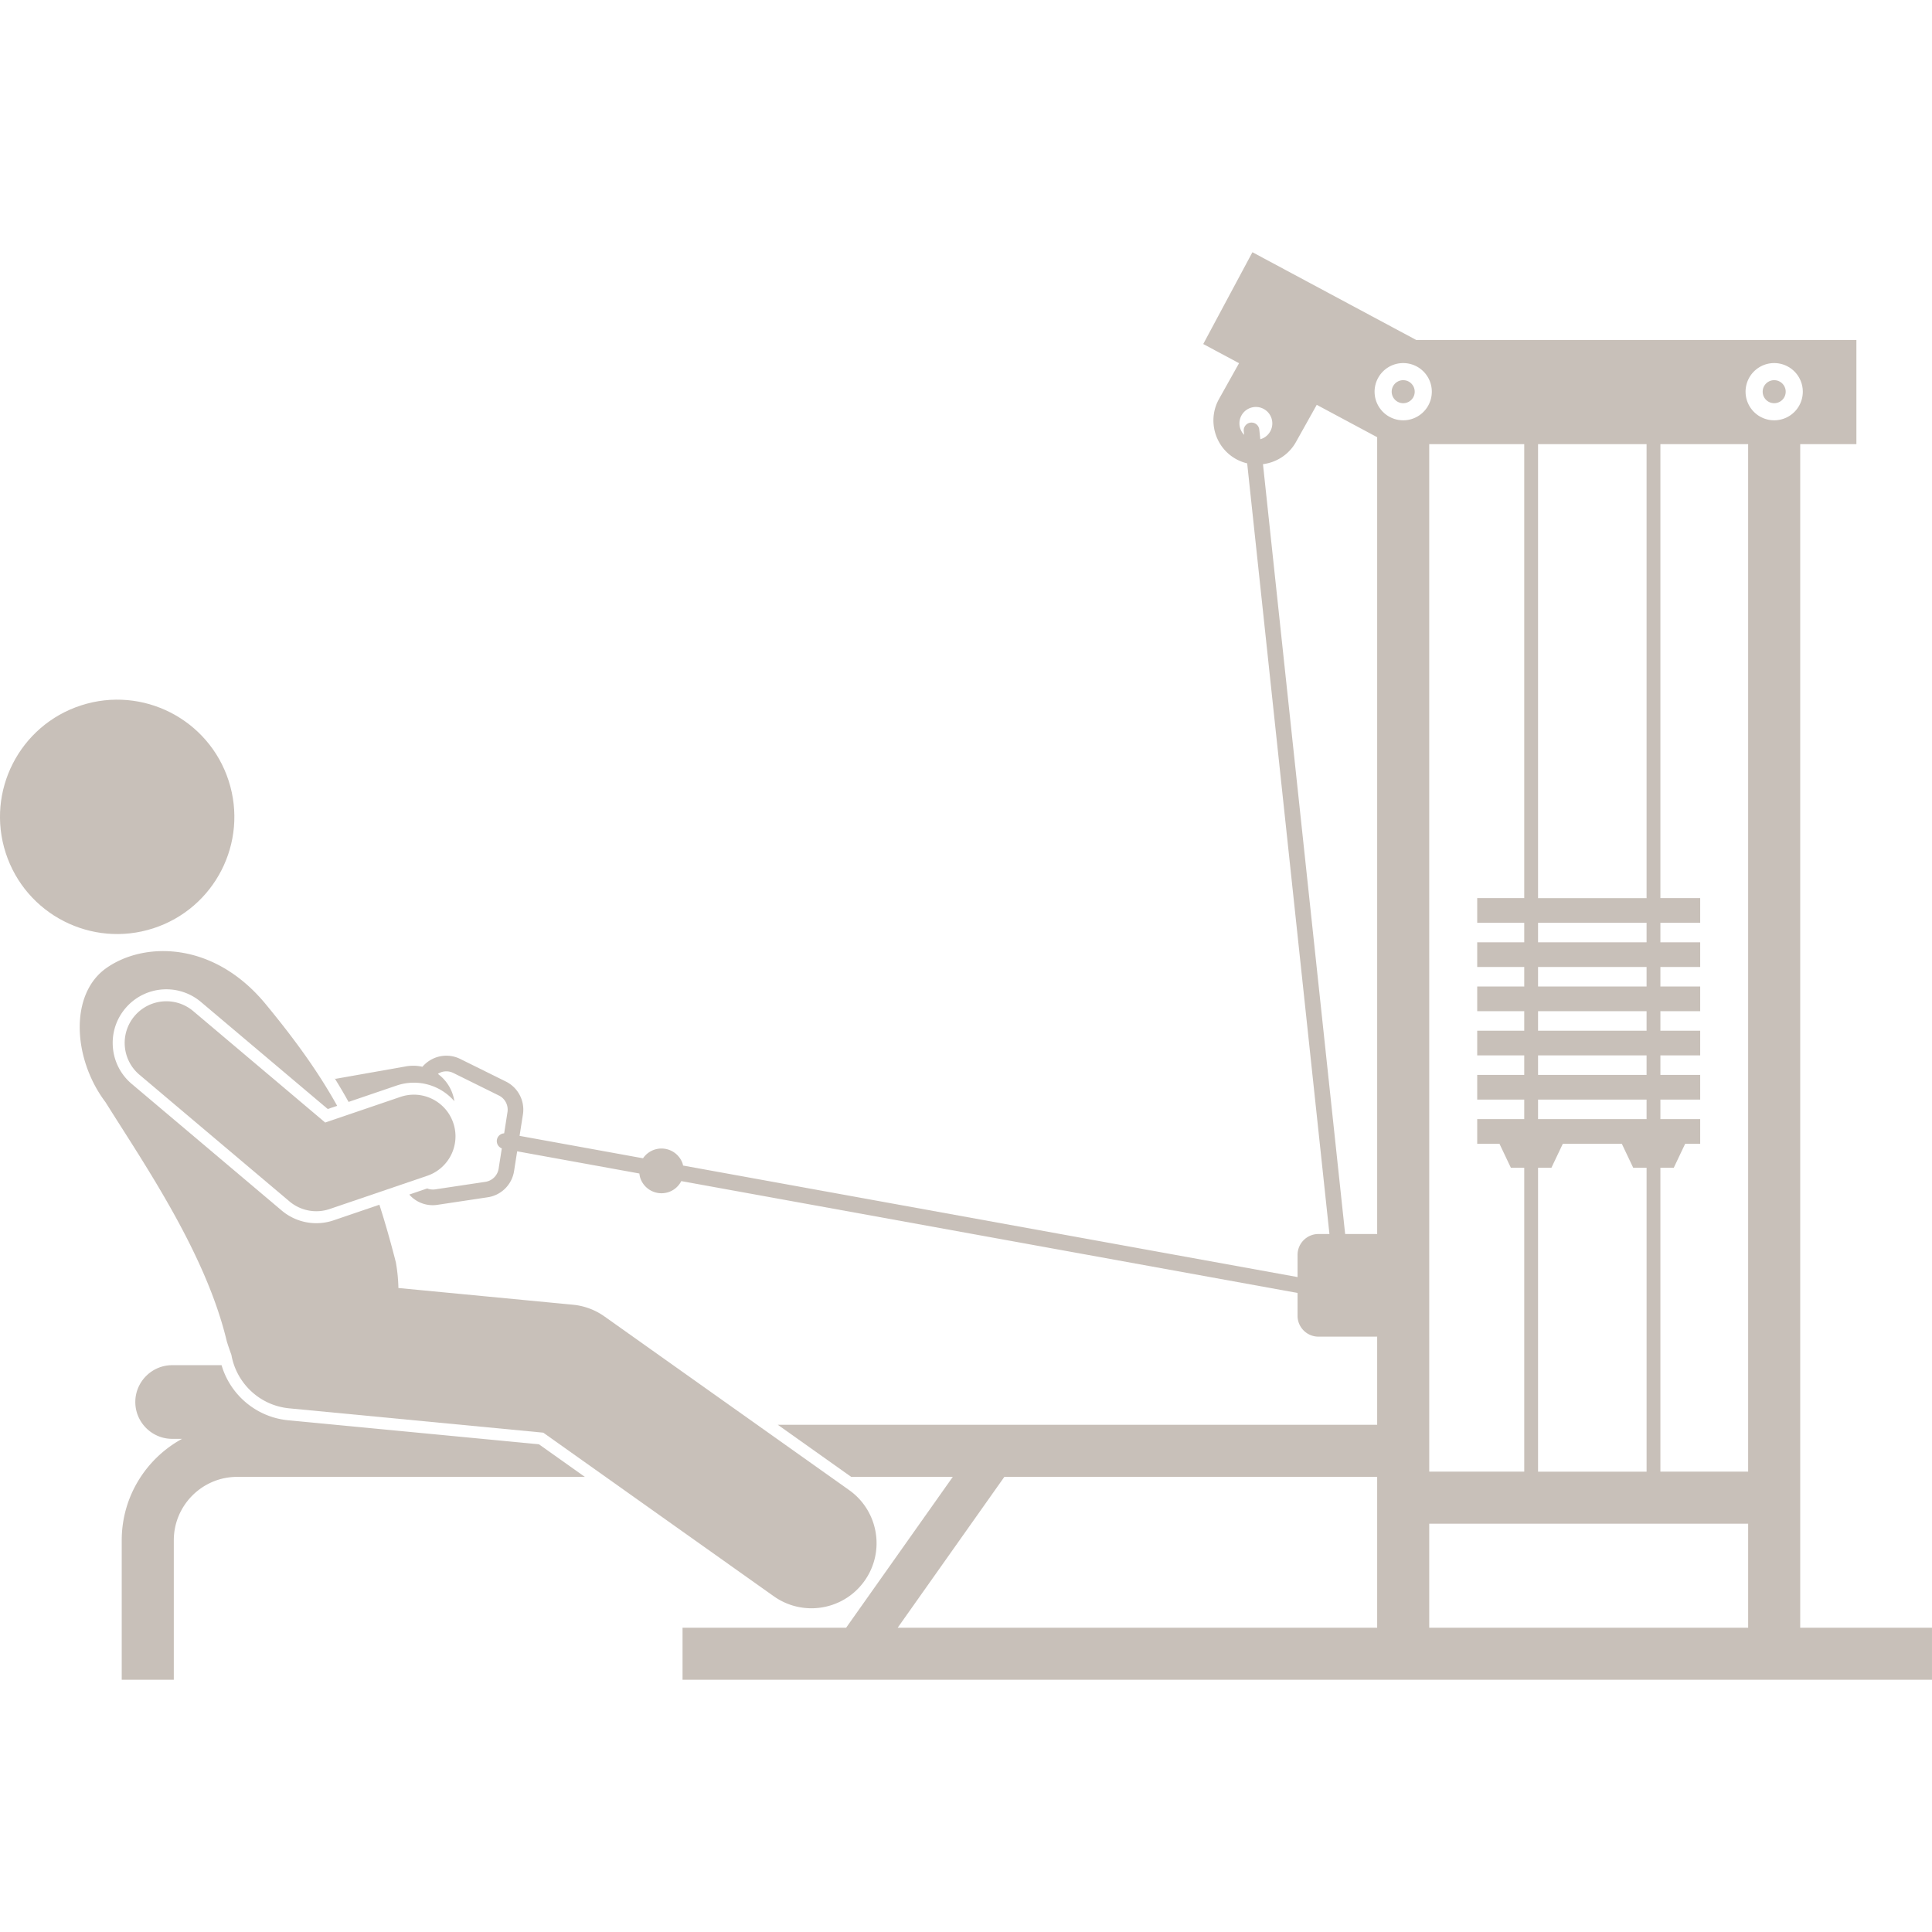 <svg xmlns="http://www.w3.org/2000/svg" viewBox="0 0 371.012 274.141" width="256" height="256"><g fill="#928374" fill-opacity=".5"><path d="M76.15 160.034a10.234 10.234 0 013.325-.555c3.046 0 5.856 1.342 7.772 3.549-.01-.066-.013-.132-.025-.198a7.964 7.964 0 00-3.13-5.036c.077-.048.142-.108.224-.15a3.025 3.025 0 012.75-.026l8.731 4.32a3.03 3.03 0 011.656 3.198l-.636 4.066a1.5 1.5 0 00-1.39 1.226c-.131.72.278 1.413.938 1.665l-.609 3.887a3.03 3.03 0 01-2.554 2.539l-9.634 1.447a3.03 3.03 0 01-1.533-.176l-3.432 1.17c.076.085.146.175.228.258a5.979 5.979 0 005.183 1.715l9.634-1.448a6.018 6.018 0 005.072-5.042l.593-3.786 23.466 4.26c.043.358.115.718.253 1.07a4.295 4.295 0 005.57 2.424 4.259 4.259 0 002.227-2.034l118.347 21.48v4.389c0 2.2 1.8 4 4 4h11.288v16.928H149.367l14.091 10h19.511l-20.48 28.967H131.07v10h239.94v-10h-25.305V36.856h10.79v-20h-84.522L240.509 0l-9.444 17.629 6.875 3.683-3.849 6.88c-2.272 4.063-.807 9.246 3.255 11.518a8.383 8.383 0 002.156.834L255.3 188.54h-2.123c-2.2 0-4 1.8-4 4v4.267L131.18 175.392c-.045-.184-.083-.369-.155-.55a4.295 4.295 0 00-7.543-.847l-23.706-4.303.641-4.094a6.018 6.018 0 00-3.29-6.35l-8.731-4.32a5.993 5.993 0 00-5.46.051 6.045 6.045 0 00-1.815 1.444 7.99 7.99 0 00-3.17-.076l-13.556 2.399-.18-.194a101.39 101.39 0 012.723 4.62l9.213-3.138zm219.21 74.138v-58.358h2.568l2.186-4.6h11.333l2.186 4.6h2.568v58.358H295.36zm0-67.695v-3.751h20.84v3.751h-20.84zm0-8.488v-3.752h20.84v3.752h-20.84zm0-8.488v-3.752h20.84v3.752h-20.84zm0-8.489v-3.751h20.84v3.751h-20.84zm0-8.488v-3.752h20.84v3.752h-20.84zm0-8.489V36.856h20.84v87.18h-20.84zm-2.653-87.179v87.18h-9.032v4.736h9.032v3.752h-9.032v4.737h9.032v3.751h-9.032v4.737h9.032v3.752h-9.032v4.736h9.032v3.752h-9.032v4.737h9.032v3.751h-9.032v4.737h4.277l2.186 4.6h2.569v58.358h-18.243V36.856h18.243zM192.87 235.174h71.594v28.967H172.39l20.481-28.967zm81.594 28.967v-19.97h61.242v19.97h-61.242zm61.242-29.97h-16.852v-58.357h2.57l2.185-4.6h2.887v-4.736h-7.642v-3.752h7.642v-4.737h-7.642v-3.751h7.642V149.5h-7.642v-3.752h7.642v-4.737h-7.642v-3.751h7.642v-4.737h-7.642v-3.752h7.642v-4.736h-7.642v-87.18h16.852v197.316zm10.495-207.388a5.495 5.495 0 11-10.99 0 5.495 5.495 0 0110.99 0zm-76.737-5.495a5.495 5.495 0 110 10.99 5.495 5.495 0 010-10.99zm-31.05 10.046a3.158 3.158 0 113.611 4.58l-.2-1.87a1.5 1.5 0 00-2.983.318l.076.707a3.148 3.148 0 01-.505-3.735zm4.122 9.368c2.575-.33 4.97-1.82 6.328-4.246l3.998-7.15 11.602 6.216V188.54h-6.147l-15.78-147.839z"/><path d="M112.312 235.174l-8.816-6.256-48.172-4.614c-6.051-.578-11.095-4.837-12.777-10.578h-9.489c-3.89 0-7.074 3.183-7.074 7.074 0 3.89 3.183 7.073 7.074 7.073h1.903c-6.896 3.766-11.585 11.086-11.585 19.481v26.786h10v-26.786c0-6.716 5.464-12.18 12.18-12.18h66.756zM269.464 24.572a2.21 2.21 0 100 4.421 2.21 2.21 0 000-4.42zm71.243 0a2.21 2.21 0 100 4.421 2.21 2.21 0 000-4.42z"/><circle cx="22.506" cy="108.429" r="22.5" transform="rotate(-17.918 22.505 108.44)"/><path d="M55.543 222.015l48.783 4.671 44.269 31.417a12.448 12.448 0 007.224 2.307c3.913 0 7.767-1.832 10.205-5.267 3.995-5.63 2.67-13.432-2.96-17.428l-46.99-33.348a12.513 12.513 0 00-6.044-2.25l-33.522-3.21a31.64 31.64 0 00-.493-4.946c-1.02-3.989-2.059-7.639-3.158-11.045l-8.792 2.995a10.26 10.26 0 01-3.32.55c-2.43 0-4.79-.863-6.646-2.43L25.3 159.716a10.23 10.23 0 01-3.62-7.004c-.23-2.741.62-5.41 2.395-7.511a10.281 10.281 0 017.873-3.656c2.426 0 4.785.863 6.641 2.431l24.35 20.558 1.807-.616c-3.62-6.498-8.072-12.697-13.92-19.76-9.946-11.866-23.16-11.763-30.369-6.718-7.207 5.043-6.446 17.509-.202 25.775 7.571 12.085 19.299 29.09 23.305 45.965.29.917.581 1.763.873 2.552.946 5.403 5.386 9.736 11.11 10.283z"/><path d="M62.448 167.13l-25.342-21.397a7.997 7.997 0 00-11.274.951 8 8 0 00.951 11.274l28.8 24.316a7.998 7.998 0 007.74 1.46l18.727-6.379a7.999 7.999 0 004.993-10.151c-1.424-4.184-5.97-6.422-10.151-4.993l-14.444 4.92z"/></g></svg>